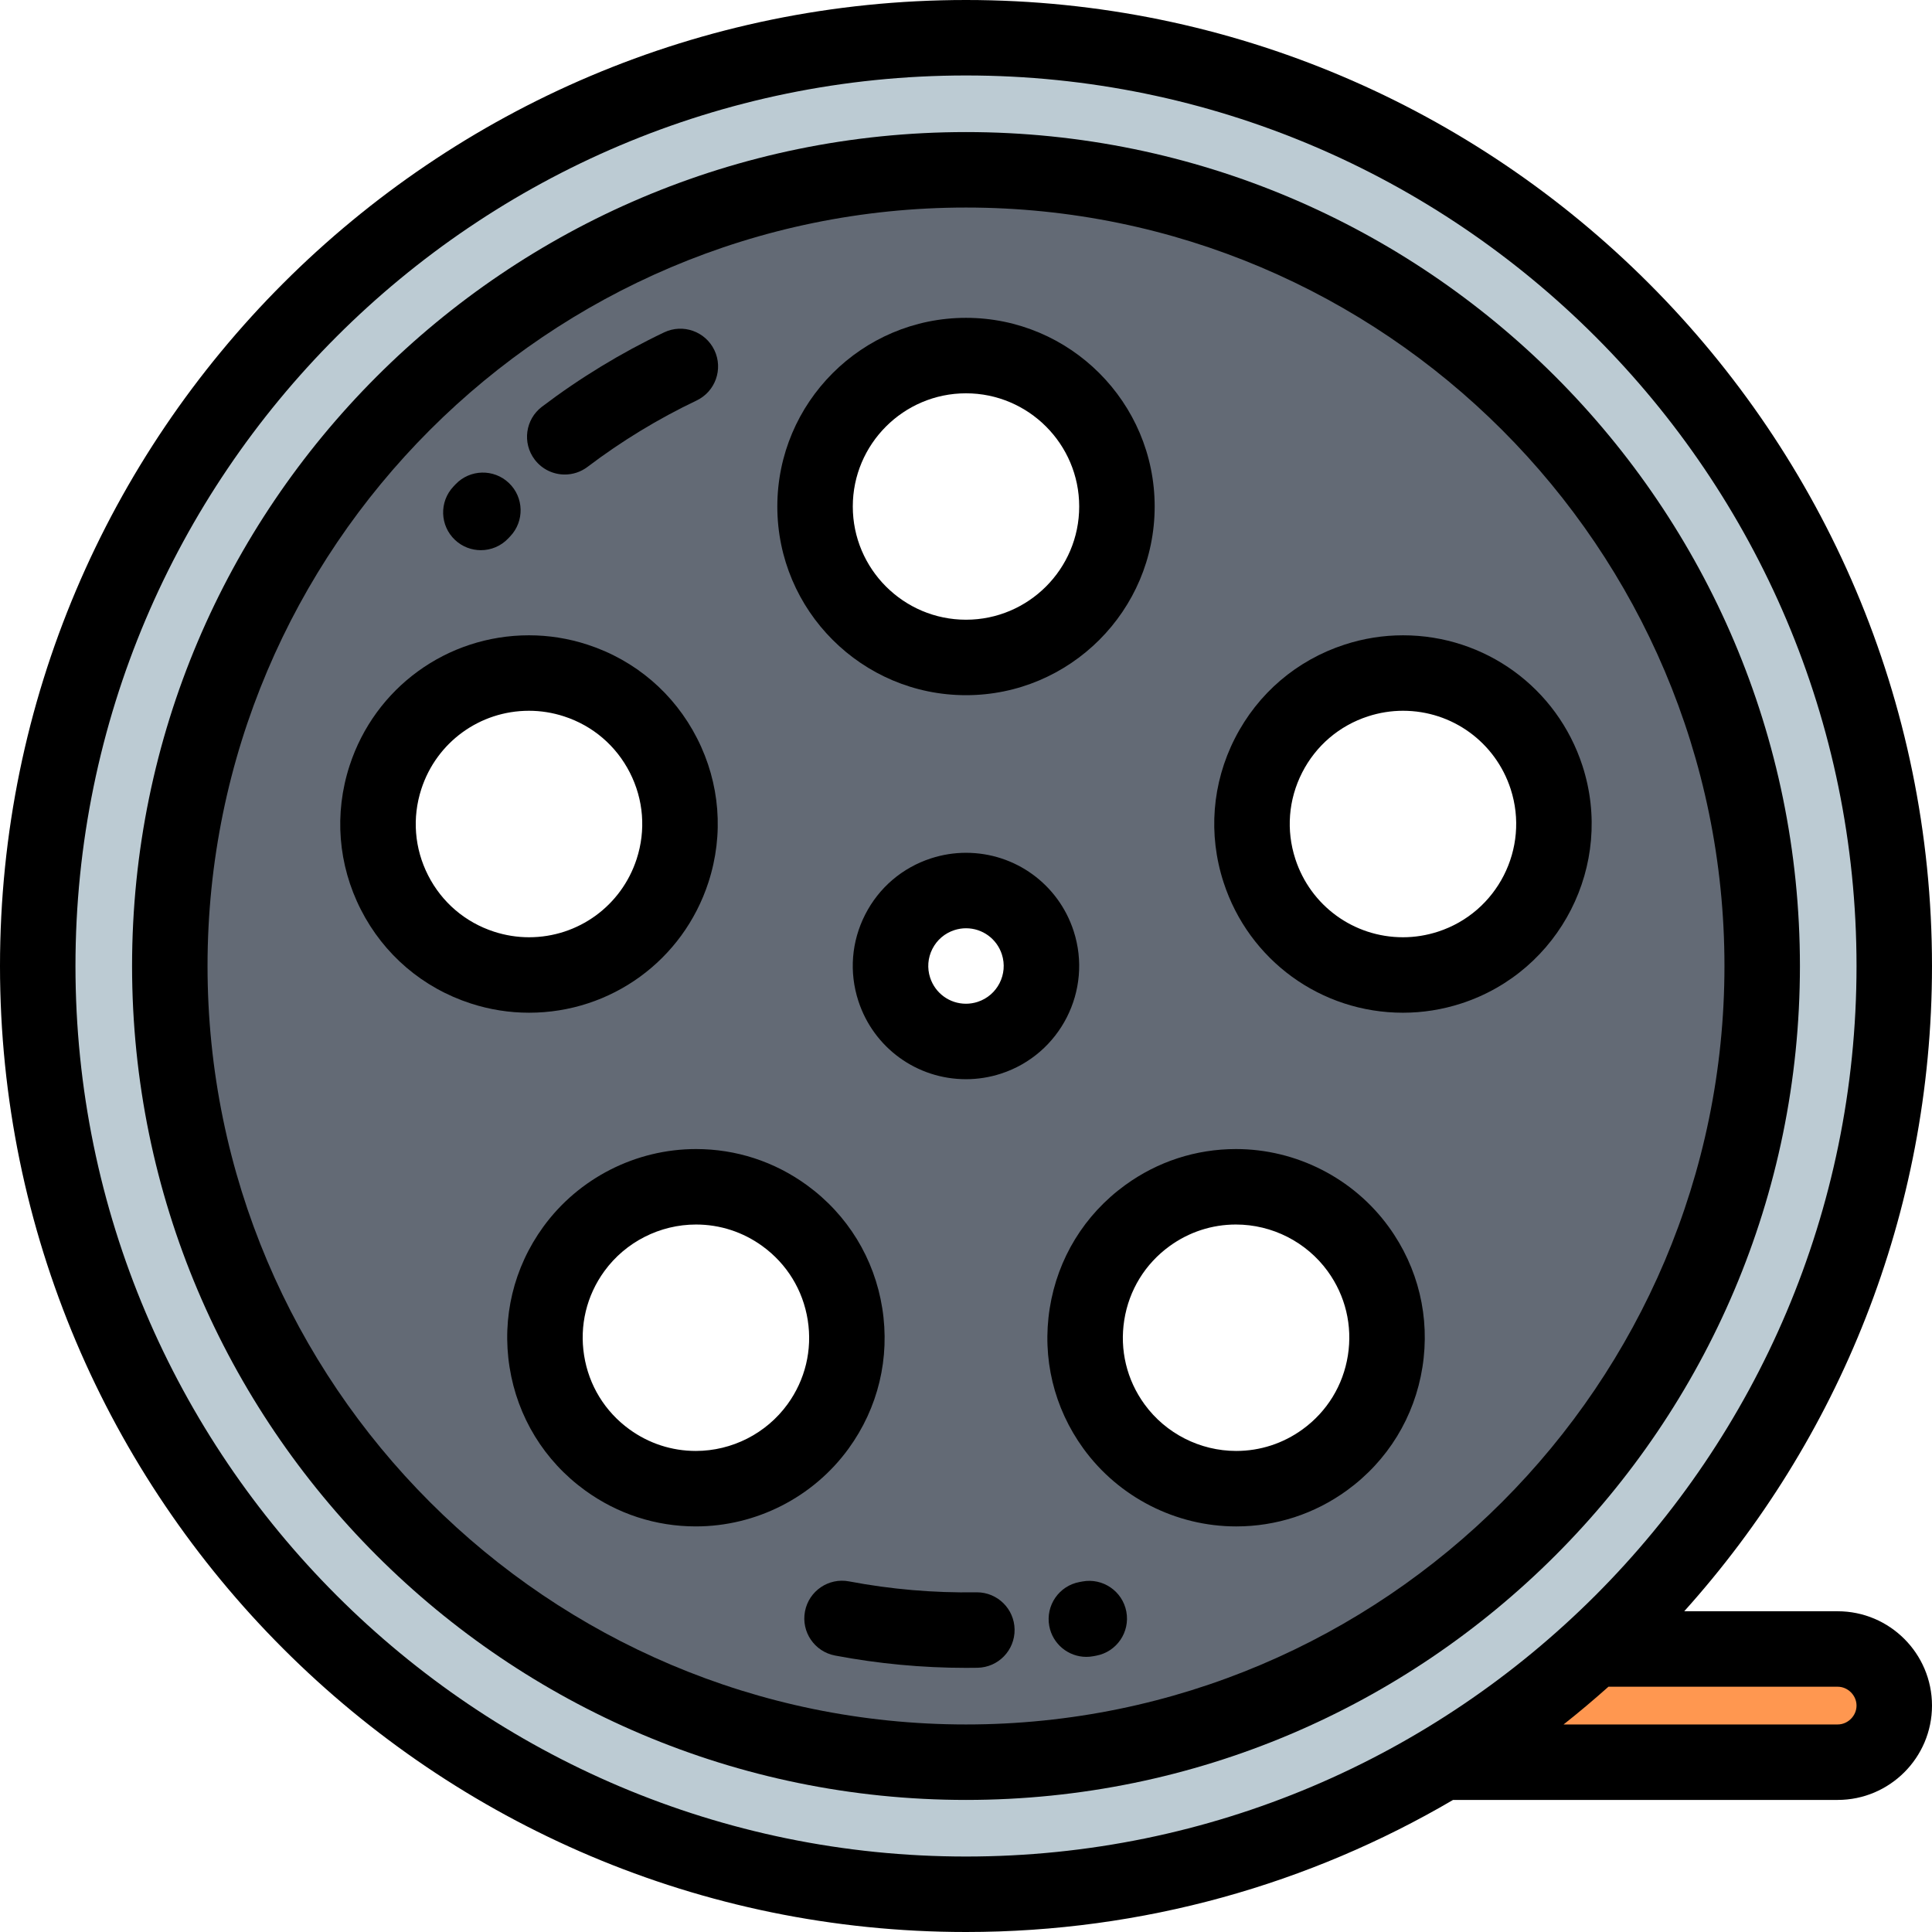 <?xml version="1.0" encoding="iso-8859-1"?>
<!-- Generator: Adobe Illustrator 19.0.0, SVG Export Plug-In . SVG Version: 6.00 Build 0)  -->
<svg version="1.1" id="Capa_1" xmlns="http://www.w3.org/2000/svg" xmlns:xlink="http://www.w3.org/1999/xlink" x="0px" y="0px"
	 viewBox="0 0 512.002 512.002" style="enable-background:new 0 0 512.002 512.002;" xml:space="preserve">
<g>
	<path style="fill:#636A75;" d="M256,94.232c22.091,0,40,17.908,40,40c0,22.091-17.909,40-40,40c-22.092,0-40-17.909-40-40
		S233.909,94.232,256,94.232L256,94.232z M256,467.002c116.532,0,211.001-94.469,211.001-211C467.002,139.469,372.533,45,256,45
		S44.999,139.469,44.999,256.002C44.999,372.533,139.467,467.002,256,467.002L256,467.002z M249.822,236.984
		c10.502-3.412,21.782,2.336,25.194,12.838c3.412,10.502-2.335,21.783-12.837,25.195c-10.503,3.412-21.782-2.336-25.194-12.838
		C233.573,251.678,239.319,240.398,249.822,236.984L249.822,236.984z M359.449,180.33c21.011-6.826,43.577,4.672,50.403,25.682
		c6.826,21.01-4.672,43.576-25.682,50.402c-21.01,6.827-43.576-4.67-50.402-25.682C326.941,209.723,338.439,187.156,359.449,180.33
		L359.449,180.33z M304.063,322.154c17.872-12.984,42.887-9.023,55.872,8.849c12.985,17.872,9.022,42.888-8.85,55.872
		s-42.887,9.023-55.872-8.85C282.229,360.154,286.191,335.139,304.063,322.154L304.063,322.154z M102.149,206.012
		c6.826-21.01,29.393-32.508,50.402-25.682c21.01,6.826,32.508,29.393,25.682,50.402c-6.826,21.01-29.393,32.509-50.402,25.682
		C106.821,249.588,95.322,227.021,102.149,206.012L102.149,206.012z M152.065,331.003c12.985-17.872,38-21.834,55.873-8.849
		c17.871,12.984,21.834,38,8.849,55.871c-12.985,17.873-38,21.834-55.872,8.85C143.043,373.891,139.081,348.875,152.065,331.003z"/>
	<path style="fill:#BCCBD3;" d="M256,45c116.532,0,211.001,94.469,211.001,211.002c0,116.531-94.469,211-211.001,211
		c-116.533,0-211.001-94.469-211.001-211C44.999,139.469,139.467,45,256,45L256,45z M256,10C120.137,10,9.999,120.139,9.999,256.002
		c0,135.861,110.138,246,246.001,246c46.277,0,89.571-12.779,126.543-35c14.373-8.639,27.791-18.703,40.057-30
		c48.816-44.955,79.4-109.406,79.4-181C502,120.139,391.863,10,256,10z"/>
	<path style="fill:#FF9750;" d="M487,437.002h-64.4c-12.266,11.297-25.684,21.361-40.057,30H487c8.25,0,15-6.75,15-15
		S495.25,437.002,487,437.002z"/>
</g>
<path d="M256,35C134.14,35,34.999,134.141,34.999,256.002c0,121.86,99.141,221,221.001,221s221.001-99.14,221.001-221
	C477.002,134.141,377.861,35,256,35z M256,457.002c-110.833,0-201.001-90.168-201.001-201C54.999,145.169,145.168,55,256,55
	s201.001,90.169,201.001,201.002C457.002,366.834,366.832,457.002,256,457.002z"/>
<path d="M149.674,125.754c2.105,0,4.228-0.662,6.035-2.032c8.985-6.813,18.706-12.729,28.893-17.583
	c4.985-2.376,7.101-8.344,4.725-13.33c-2.376-4.985-8.343-7.101-13.33-4.725c-11.413,5.439-22.305,12.068-32.373,19.702
	c-4.401,3.337-5.263,9.609-1.926,14.01C143.665,124.39,146.651,125.754,149.674,125.754z"/>
<path d="M258.883,421.979c-0.055,0-0.11,0-0.166,0.001c-11.278,0.185-22.62-0.79-33.7-2.894c-5.426-1.036-10.66,2.532-11.69,7.958
	c-1.031,5.426,2.532,10.66,7.958,11.69c11.427,2.17,23.098,3.268,34.742,3.268c1.005,0,2.011-0.008,3.016-0.025
	c5.522-0.09,9.926-4.639,9.836-10.162C268.79,426.349,264.331,421.979,258.883,421.979z"/>
<path d="M256,184.232c27.57,0,50-22.43,50-50s-22.43-50-50-50s-50,22.43-50,50S228.43,184.232,256,184.232z M256,104.232
	c16.542,0,30,13.458,30,30s-13.458,30-30,30s-30-13.458-30-30S239.459,104.232,256,104.232z"/>
<path d="M187.744,233.822c4.127-12.702,3.06-26.25-3.003-38.15c-6.063-11.9-16.398-20.726-29.1-24.853
	c-5.019-1.631-10.22-2.458-15.458-2.458c-21.722,0-40.829,13.889-47.545,34.56c-4.127,12.702-3.061,26.251,3.002,38.15
	c6.063,11.9,16.398,20.726,29.1,24.853c5.02,1.631,10.222,2.458,15.46,2.458C161.922,268.383,181.028,254.494,187.744,233.822z
	 M113.461,231.992c-3.638-7.14-4.277-15.268-1.801-22.89c4.03-12.405,15.493-20.74,28.523-20.74c3.136,0,6.258,0.498,9.278,1.479
	c7.621,2.476,13.821,7.771,17.459,14.912c3.638,7.14,4.278,15.269,1.802,22.89c-4.03,12.405-15.492,20.74-28.522,20.74
	c-3.136,0-6.258-0.498-9.28-1.48C123.299,244.427,117.099,239.132,113.461,231.992z"/>
<path d="M224.877,383.904c7.851-10.804,11.023-24.02,8.934-37.211c-2.089-13.191-9.19-24.779-19.995-32.629
	c-8.602-6.249-18.753-9.552-29.357-9.552c-15.972,0-31.106,7.706-40.484,20.614c-7.85,10.804-11.022,24.019-8.933,37.21
	c2.089,13.191,9.19,24.779,19.996,32.629c8.601,6.249,18.753,9.552,29.357,9.552C200.365,404.517,215.499,396.811,224.877,383.904z
	 M208.696,372.147c-5.627,7.746-14.712,12.37-24.303,12.37c-6.353,0-12.439-1.982-17.601-5.732
	c-6.483-4.71-10.743-11.662-11.997-19.577c-1.253-7.915,0.65-15.843,5.36-22.326c5.627-7.746,14.713-12.37,24.304-12.37
	c6.353,0,12.439,1.982,17.601,5.733c6.483,4.71,10.743,11.662,11.997,19.577C215.311,357.736,213.407,365.665,208.696,372.147z"/>
<path d="M327.542,304.512c-10.605,0-20.756,3.303-29.356,9.552c-10.805,7.85-17.905,19.438-19.995,32.629
	c-2.089,13.191,1.083,26.406,8.934,37.211c9.378,12.908,24.512,20.614,40.483,20.614c10.604,0,20.755-3.303,29.356-9.552
	c10.805-7.85,17.906-19.438,19.995-32.629c2.09-13.191-1.083-26.407-8.934-37.21C358.647,312.218,343.513,304.512,327.542,304.512z
	 M357.205,359.208c-1.253,7.914-5.514,14.867-11.997,19.577c-5.161,3.75-11.248,5.732-17.601,5.732
	c-9.591,0-18.676-4.624-24.304-12.37c-4.709-6.482-6.613-14.411-5.359-22.326c1.254-7.915,5.515-14.867,11.997-19.577
	c5.161-3.75,11.248-5.733,17.601-5.733c9.591,0,18.676,4.624,24.304,12.371C356.555,343.364,358.459,351.293,357.205,359.208z"/>
<path d="M419.363,202.922c-6.717-20.671-25.823-34.56-47.546-34.56c-5.237,0-10.439,0.827-15.458,2.458
	c-12.702,4.127-23.036,12.953-29.1,24.853s-7.129,25.449-3.002,38.15c6.716,20.672,25.822,34.561,47.543,34.561
	c5.239,0,10.44-0.827,15.46-2.458C413.481,257.406,427.882,229.143,419.363,202.922z M381.08,246.903
	c-3.021,0.982-6.143,1.48-9.279,1.48c-13.029,0-24.491-8.335-28.522-20.741c-2.476-7.621-1.837-15.75,1.801-22.89
	s9.839-12.436,17.459-14.912c3.02-0.981,6.143-1.479,9.278-1.479c13.031,0,24.494,8.335,28.524,20.74
	C405.453,224.835,396.812,241.792,381.08,246.903z"/>
<path d="M284.527,246.732c-4.029-12.4-15.491-20.731-28.522-20.731c-3.145,0-6.265,0.496-9.273,1.474
	c-7.62,2.475-13.82,7.77-17.458,14.91c-3.637,7.139-4.276,15.267-1.8,22.885c4.029,12.4,15.491,20.732,28.523,20.732
	c3.143,0,6.263-0.496,9.272-1.473C280.999,279.418,289.637,262.462,284.527,246.732z M259.089,265.507
	c-1.01,0.328-2.051,0.495-3.092,0.495c-4.34,0-8.158-2.778-9.502-6.913c-0.825-2.539-0.612-5.247,0.6-7.626
	c1.212-2.378,3.277-4.143,5.817-4.968c1.01-0.328,2.05-0.495,3.092-0.495c4.339,0,8.158,2.777,9.5,6.911
	C267.209,258.154,264.331,263.804,259.089,265.507z"/>
<path d="M127.432,145.805c2.666,0,5.327-1.06,7.295-3.158l0.479-0.509c3.811-3.998,3.659-10.328-0.339-14.138
	c-3.997-3.81-10.327-3.658-14.138,0.339l-0.587,0.624c-3.779,4.028-3.577,10.356,0.451,14.135
	C122.522,144.908,124.979,145.805,127.432,145.805z"/>
<path d="M286.813,419.117l-0.722,0.135c-5.432,0.999-9.025,6.212-8.026,11.644c0.887,4.821,5.092,8.193,9.823,8.193
	c0.601,0,1.209-0.054,1.82-0.167l0.808-0.15c5.428-1.023,8.998-6.252,7.976-11.679C297.468,421.665,292.235,418.095,286.813,419.117
	z"/>
<path d="M487,427.002h-40.661c40.797-45.365,65.661-105.33,65.661-171C512.001,114.842,397.16,0,256,0S0,114.842,0,256.002
	c0,141.159,114.842,256,256.001,256c47.042,0,91.152-12.768,129.072-35h101.928c13.785,0,25-11.215,25-25
	C512.001,438.217,500.786,427.002,487,427.002z M19.999,256.002C19.999,125.87,125.869,20,256,20s236,105.87,236,236.002
	c0,130.131-105.869,236-236,236S19.999,386.133,19.999,256.002z M487,457.002h-72.636c4.067-3.212,8.027-6.553,11.892-10H487
	c2.71,0,5,2.29,5,5C492,454.712,489.71,457.002,487,457.002z"/>
<g>
</g>
<g>
</g>
<g>
</g>
<g>
</g>
<g>
</g>
<g>
</g>
<g>
</g>
<g>
</g>
<g>
</g>
<g>
</g>
<g>
</g>
<g>
</g>
<g>
</g>
<g>
</g>
<g>
</g>
</svg>
